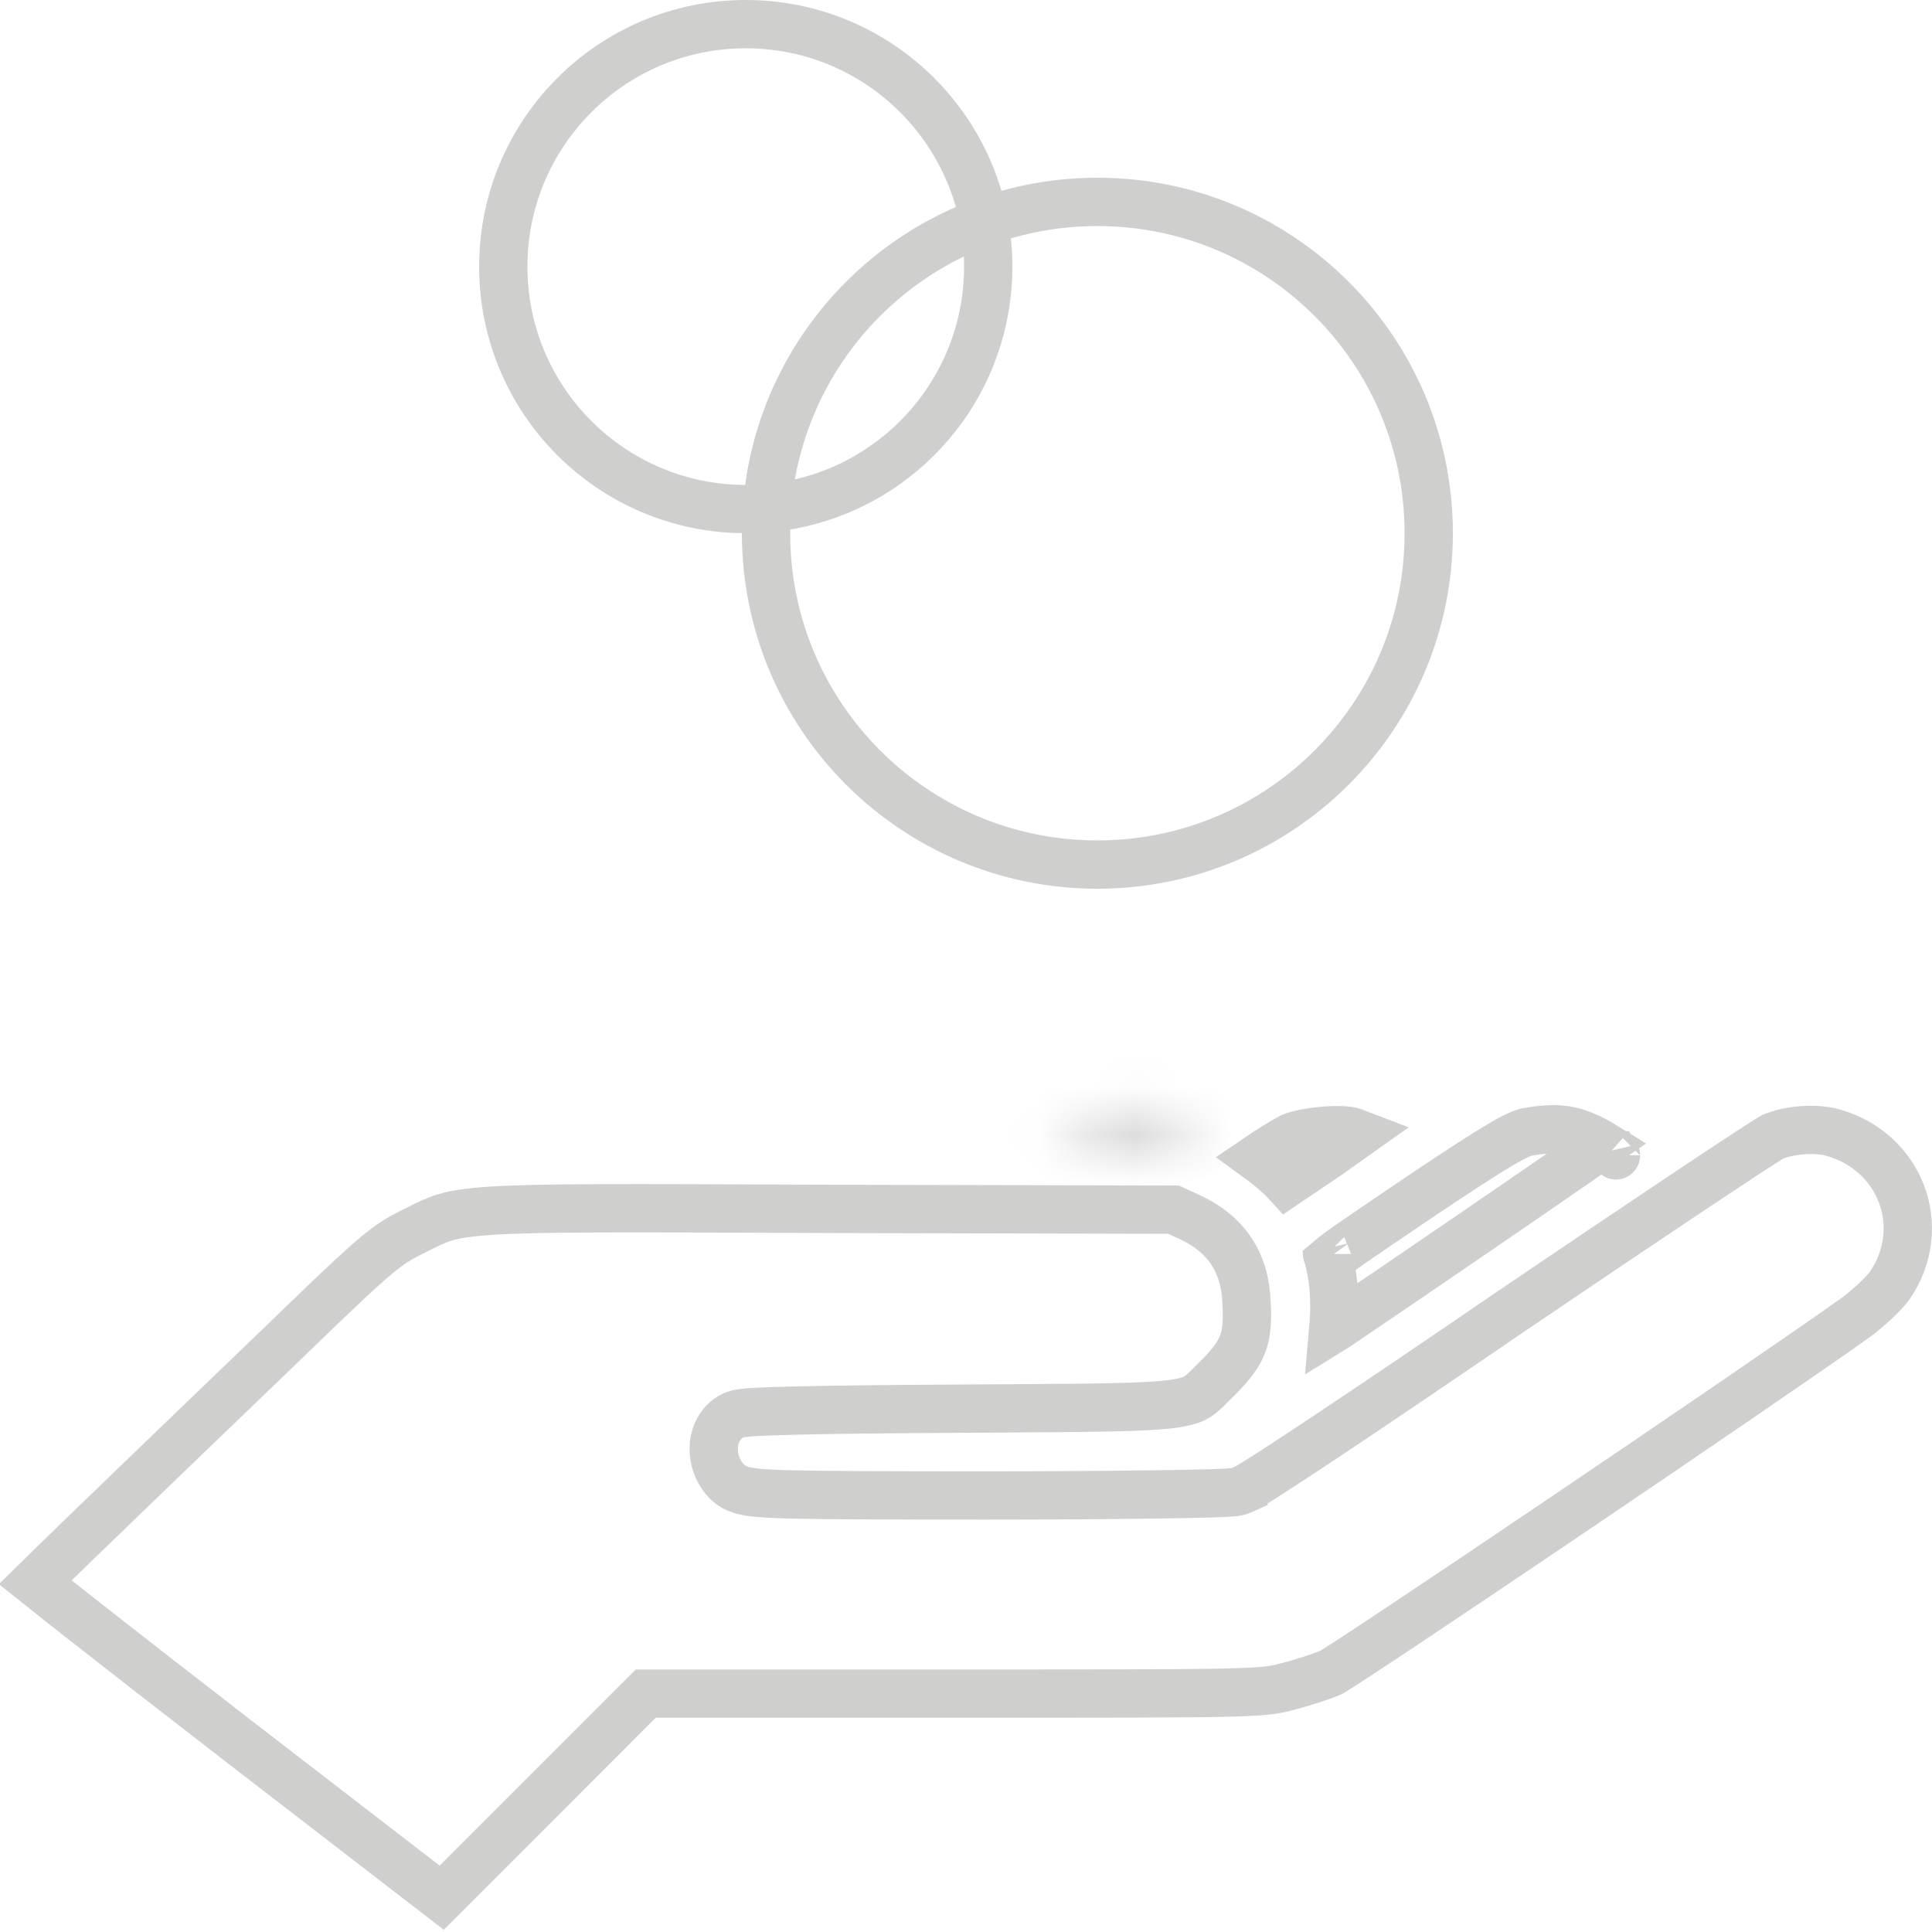 <svg width="40" height="40" viewBox="0 0 40 40" fill="none" xmlns="http://www.w3.org/2000/svg">
<path d="M37.952 23.45L37.952 23.45C37.598 23.349 37.051 23.387 36.698 23.538C36.685 23.545 36.645 23.569 36.566 23.619C36.476 23.676 36.353 23.756 36.2 23.855C35.896 24.054 35.478 24.331 34.976 24.665C33.973 25.334 32.64 26.231 31.217 27.196C29.792 28.172 28.469 29.067 27.483 29.723C26.991 30.051 26.582 30.32 26.286 30.51C26.138 30.605 26.016 30.682 25.925 30.737C25.88 30.764 25.838 30.788 25.803 30.808C25.786 30.817 25.766 30.828 25.745 30.837L25.745 30.838C25.732 30.844 25.688 30.865 25.633 30.879C25.581 30.892 25.526 30.896 25.505 30.898L25.503 30.898C25.47 30.901 25.431 30.904 25.388 30.906C25.301 30.91 25.185 30.914 25.045 30.919C24.765 30.927 24.378 30.934 23.914 30.94C22.985 30.953 21.741 30.962 20.409 30.962C18.208 30.962 16.984 30.957 16.293 30.938C15.951 30.928 15.719 30.915 15.558 30.892C15.407 30.871 15.228 30.833 15.079 30.702L15.067 30.691L15.055 30.68C14.887 30.511 14.796 30.286 14.779 30.073C14.762 29.867 14.813 29.57 15.068 29.372L15.068 29.372L15.075 29.367C15.144 29.315 15.211 29.293 15.23 29.287C15.259 29.277 15.285 29.271 15.303 29.267C15.339 29.26 15.376 29.255 15.408 29.252C15.473 29.244 15.557 29.238 15.656 29.232C15.855 29.221 16.14 29.212 16.514 29.203C17.262 29.186 18.38 29.173 19.898 29.165C20.184 29.163 20.453 29.161 20.706 29.16C22.745 29.147 23.729 29.141 24.292 29.064C24.587 29.023 24.712 28.968 24.798 28.912C24.891 28.852 24.964 28.777 25.116 28.624C25.149 28.592 25.185 28.555 25.226 28.515C25.509 28.232 25.648 28.032 25.725 27.833C25.801 27.635 25.832 27.389 25.809 26.982L25.809 26.982L25.808 26.969C25.781 26.141 25.384 25.547 24.64 25.203L24.299 25.045L17.238 25.029L17.237 25.029C17.009 25.028 16.787 25.027 16.572 25.026C12.976 25.011 11.213 25.003 10.214 25.064C9.69 25.096 9.41 25.145 9.2 25.209C9.013 25.267 8.869 25.339 8.625 25.462C8.59 25.48 8.553 25.498 8.513 25.518C8.018 25.766 7.802 25.926 6.179 27.498L6.178 27.5C3.948 29.644 2.496 31.042 1.598 31.912C1.21 32.288 0.927 32.565 0.73 32.759C0.959 32.942 1.274 33.193 1.659 33.495C2.49 34.148 3.637 35.041 4.899 36.016L9.145 39.29L11.021 37.414L13.224 35.21L13.371 35.064H13.578H19.85C22.871 35.064 24.44 35.064 25.329 35.045C26.211 35.026 26.382 34.989 26.624 34.927L26.627 34.926C26.949 34.846 27.382 34.705 27.566 34.622C27.566 34.622 27.569 34.62 27.576 34.616C27.59 34.607 27.621 34.588 27.676 34.554C27.756 34.504 27.864 34.434 28 34.346C28.27 34.169 28.641 33.925 29.083 33.63C29.967 33.041 31.134 32.257 32.353 31.433C34.789 29.787 37.423 27.988 38.421 27.278C38.739 27.039 39.026 26.758 39.134 26.602C39.936 25.417 39.361 23.851 37.952 23.45Z" stroke="#CFCFCE"/>
<path d="M33.455 23.919C33.454 23.919 33.454 23.919 33.454 23.918C33.456 23.922 33.457 23.922 33.455 23.919ZM32.465 24.189C32.743 23.997 32.983 23.83 33.169 23.7C32.974 23.58 32.735 23.472 32.533 23.422C32.259 23.36 32.016 23.366 31.588 23.441C31.496 23.468 31.349 23.531 31.038 23.715C30.712 23.909 30.24 24.215 29.503 24.707C29.334 24.821 29.178 24.926 29.035 25.024C28.14 25.63 27.714 25.918 27.514 26.09C27.515 26.095 27.517 26.101 27.518 26.106L27.518 26.106L27.521 26.116C27.604 26.437 27.635 26.83 27.624 27.208C27.62 27.307 27.614 27.408 27.605 27.509C27.618 27.501 27.631 27.492 27.644 27.483C28.3 27.04 29.174 26.446 30.05 25.847C30.925 25.249 31.802 24.647 32.465 24.189ZM27.435 26.165C27.435 26.165 27.436 26.164 27.437 26.163C27.436 26.164 27.435 26.165 27.435 26.165ZM27.476 25.965C27.475 25.964 27.475 25.963 27.475 25.963L27.476 25.965Z" stroke="#CFCFCE"/>
<path d="M26.739 23.542C26.604 23.611 26.299 23.796 26.043 23.971C26.148 24.047 26.255 24.132 26.352 24.214C26.451 24.299 26.557 24.395 26.642 24.488L27.516 23.897C27.733 23.745 27.939 23.601 28.117 23.474C28.057 23.451 28.004 23.432 27.964 23.42C27.862 23.398 27.639 23.389 27.367 23.415C27.099 23.44 26.865 23.49 26.739 23.542Z" stroke="#CFCFCE"/>
<mask id="path-4-inside-1_956_320" fill="white">
<path d="M24.46 22.987C24.664 23.054 24.833 23.122 24.833 23.173C24.833 23.224 24.664 23.36 24.443 23.478L24.053 23.732L22.901 23.715L21.731 23.698L22.155 23.41C22.935 22.902 23.698 22.766 24.46 22.987Z"/>
</mask>
<path d="M24.46 22.987L24.738 22.026L24.757 22.032L24.777 22.038L24.46 22.987ZM24.443 23.478L23.897 22.64L23.932 22.618L23.969 22.598L24.443 23.478ZM24.053 23.732L24.6 24.57L24.344 24.737L24.039 24.732L24.053 23.732ZM22.901 23.715L22.915 22.716L22.916 22.716L22.901 23.715ZM21.731 23.698L21.717 24.698L18.55 24.652L21.169 22.872L21.731 23.698ZM22.155 23.41L21.593 22.583L21.601 22.578L21.609 22.573L22.155 23.41ZM24.777 22.038C24.883 22.073 25.023 22.123 25.148 22.181C25.204 22.207 25.307 22.258 25.411 22.337C25.462 22.377 25.55 22.45 25.632 22.561C25.713 22.672 25.833 22.882 25.833 23.173H23.833C23.833 23.451 23.949 23.648 24.02 23.745C24.091 23.843 24.164 23.902 24.197 23.927C24.234 23.955 24.264 23.973 24.276 23.98C24.284 23.984 24.289 23.987 24.293 23.989C24.296 23.991 24.298 23.991 24.299 23.992C24.299 23.992 24.296 23.99 24.287 23.987C24.279 23.983 24.268 23.979 24.253 23.974C24.224 23.963 24.188 23.95 24.144 23.935L24.777 22.038ZM25.833 23.173C25.833 23.434 25.733 23.623 25.692 23.695C25.641 23.783 25.586 23.85 25.55 23.89C25.477 23.973 25.399 24.039 25.34 24.086C25.216 24.183 25.068 24.277 24.918 24.359L23.969 22.598C24.039 22.56 24.086 22.527 24.102 22.515C24.113 22.506 24.091 22.521 24.056 22.561C24.04 22.579 24 22.626 23.959 22.697C23.938 22.734 23.909 22.79 23.884 22.862C23.86 22.933 23.833 23.04 23.833 23.173H25.833ZM24.99 24.316L24.6 24.57L23.507 22.895L23.897 22.64L24.99 24.316ZM24.039 24.732L22.886 24.715L22.916 22.716L24.068 22.733L24.039 24.732ZM22.886 24.715L21.717 24.698L21.746 22.699L22.915 22.716L22.886 24.715ZM21.169 22.872L21.593 22.583L22.717 24.237L22.294 24.525L21.169 22.872ZM21.609 22.573C22.591 21.932 23.652 21.712 24.738 22.026L24.183 23.947C23.743 23.82 23.278 23.872 22.701 24.248L21.609 22.573Z" fill="#CFCFCE" mask="url(#path-4-inside-1_956_320)"/>
<path d="M29.58 11.04C29.58 14.828 26.509 17.9 22.72 17.9C18.931 17.9 15.86 14.828 15.86 11.04C15.86 7.251 18.931 4.18 22.72 4.18C26.509 4.18 29.58 7.251 29.58 11.04Z" stroke="#CFCFCE"/>
<circle cx="15.44" cy="5.52" r="5.02" stroke="#CFCFCE"/>
</svg>

